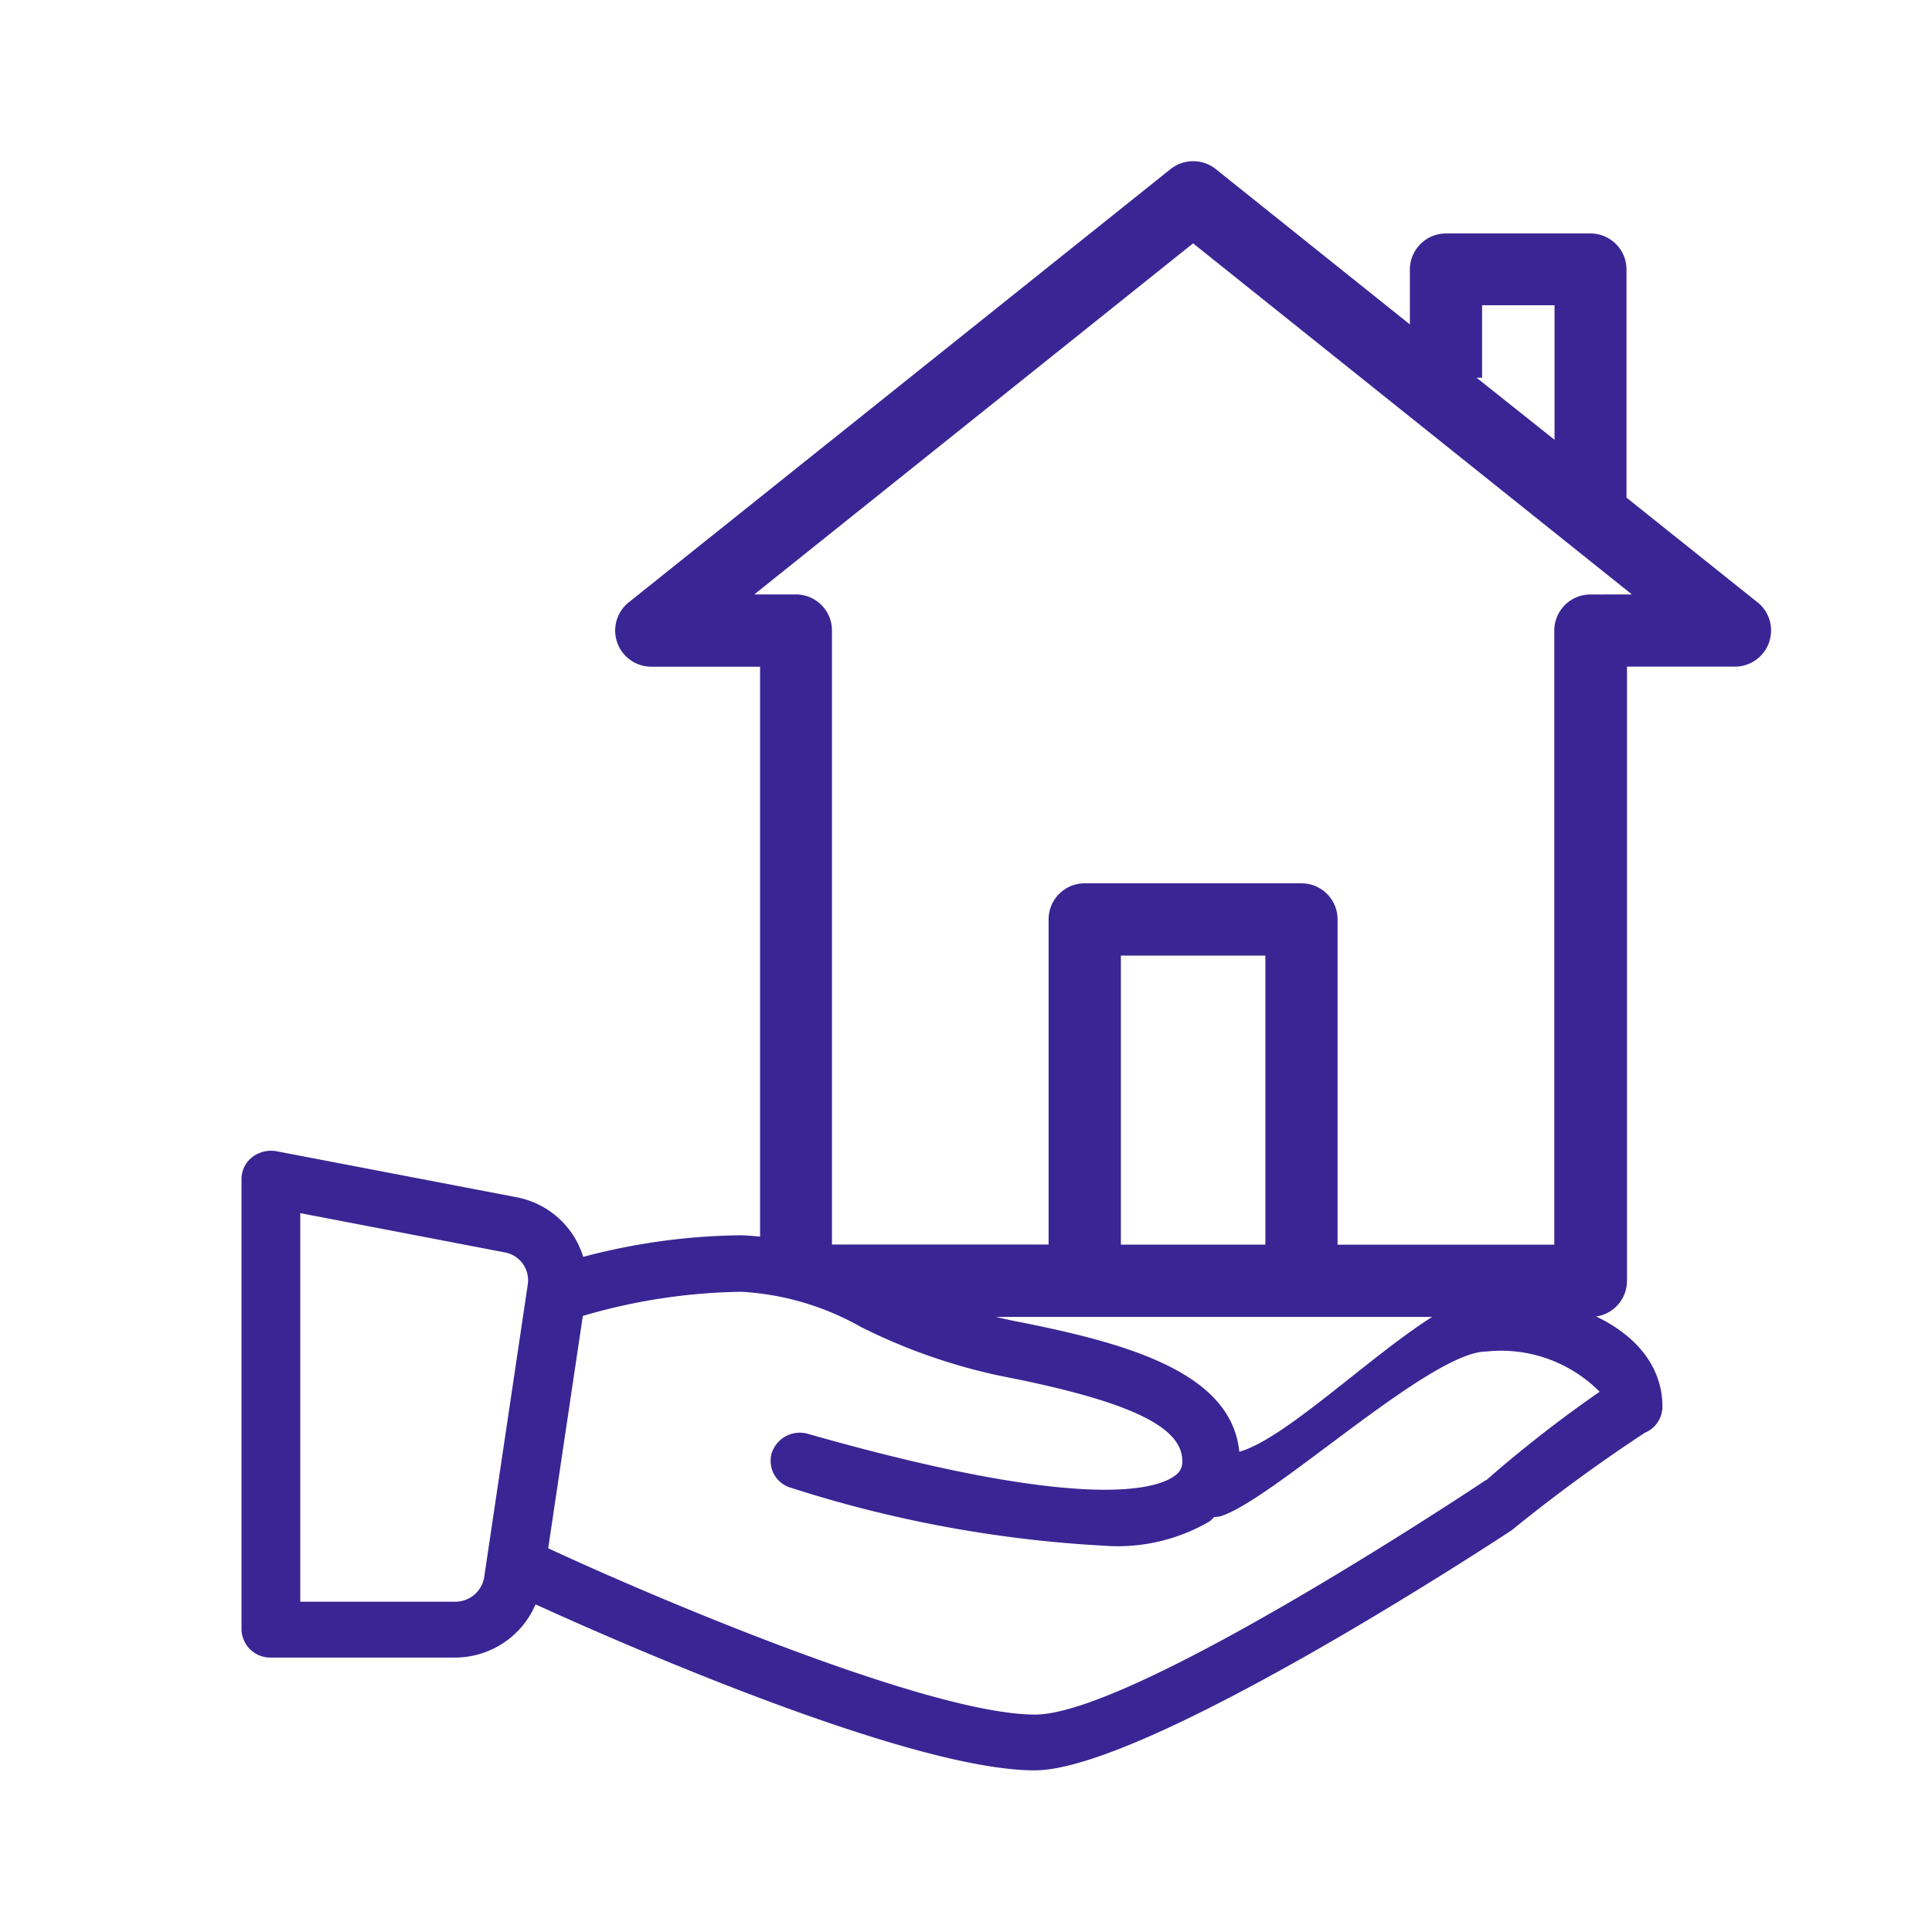 <svg height="24" viewBox="0 0 24 24" width="24" xmlns="http://www.w3.org/2000/svg">
    <g data-name="Group 24415" id="Group_24415" transform="translate(1478 -6481)">
        <g data-name="Rectangle 13182" fill="#392694" id="Rectangle_13182" opacity="0"
            stroke="#707070" stroke-width="1" transform="translate(-1478 6481)">
            <rect height="24" stroke="none" width="24" />
            <rect fill="none" height="23" width="23" x="0.5" y="0.5" />
        </g>
        <g data-name="share (1)" id="share_1_" transform="translate(-1502.069 6424.313)">
            <g data-name="Group 24414" id="Group_24414" transform="translate(27.069 58.687)">
                <g data-name="Group 24413" id="Group_24413" transform="translate(0 0)">
                    <path
                        d="M15.466,215.142c-.713,0-2.322,1.744-3.071,1.951-.1-1.005-1.442-1.361-2.829-1.631a6.425,6.425,0,0,1-1.56-.552,4.073,4.073,0,0,0-1.8-.506,7.933,7.933,0,0,0-1.961.268,1.076,1.076,0,0,0-.836-.742l-2.974-.57a.384.384,0,0,0-.3.072A.346.346,0,0,0,0,213.7v5.6a.358.358,0,0,0,.365.35H2.653a1.089,1.089,0,0,0,1-.661c.818.374,4.6,2.062,6.2,2.062,1.416,0,5.926-2.983,5.926-2.983a20.4,20.4,0,0,1,1.654-1.211.35.35,0,0,0,.218-.321C17.656,215.718,16.756,215.142,15.466,215.142ZM3.557,215.01l-.543,3.646a.363.363,0,0,1-.362.3H.73v-4.827l2.537.487A.352.352,0,0,1,3.557,215.01Zm11.9,2.436s-4.357,2.912-5.6,2.912c-1.328,0-4.816-1.492-6.047-2.066h0l.43-2.886a7.288,7.288,0,0,1,1.971-.3,3.4,3.4,0,0,1,1.482.436,7.158,7.158,0,0,0,1.731.608c1.587.309,2.263.625,2.263,1.058a.205.205,0,0,1-.1.188c-.232.166-1.139.446-4.546-.524a.367.367,0,0,0-.454.236.348.348,0,0,0,.246.435,15.37,15.37,0,0,0,3.879.717,2.264,2.264,0,0,0,1.311-.3c.024-.017.042-.039.064-.057a.36.36,0,0,0,.069-.007c.645-.19,2.606-2.048,3.309-2.048a1.722,1.722,0,0,1,1.406.5A15.877,15.877,0,0,0,15.462,217.447Z"
                        data-name="Path 30499" fill="#392694" id="Path_30499"
                        transform="translate(0 -201.059)" />
                    <path
                        d="M14.19,5.482l-1.627-1.3V1.346A.448.448,0,0,0,12.115.9H10.321a.449.449,0,0,0-.449.448v.682L7.46.1A.45.45,0,0,0,6.9.1L.169,5.482a.449.449,0,0,0,.28.8H1.8v7.628c0,.248,1.605.449,1.853.449h8.467a.448.448,0,0,0,.449-.449V6.281H13.91a.449.449,0,0,0,.28-.8Zm-3.421-2.79v-.9h.9V3.463L10.7,2.692h.066ZM6.282,13.461V9.871H8.077v3.59Zm5.833-8.076a.448.448,0,0,0-.449.449v7.628H8.974V9.422a.448.448,0,0,0-.449-.449H5.833a.448.448,0,0,0-.449.449v4.038H2.693V5.833a.448.448,0,0,0-.449-.449H1.728L7.179,1.023l5.451,4.361Z"
                        data-name="house (2)" fill="#392694" id="house_2_"
                        transform="translate(4.642 0)" />
                </g>
            </g>
        </g>
    </g>
</svg>
